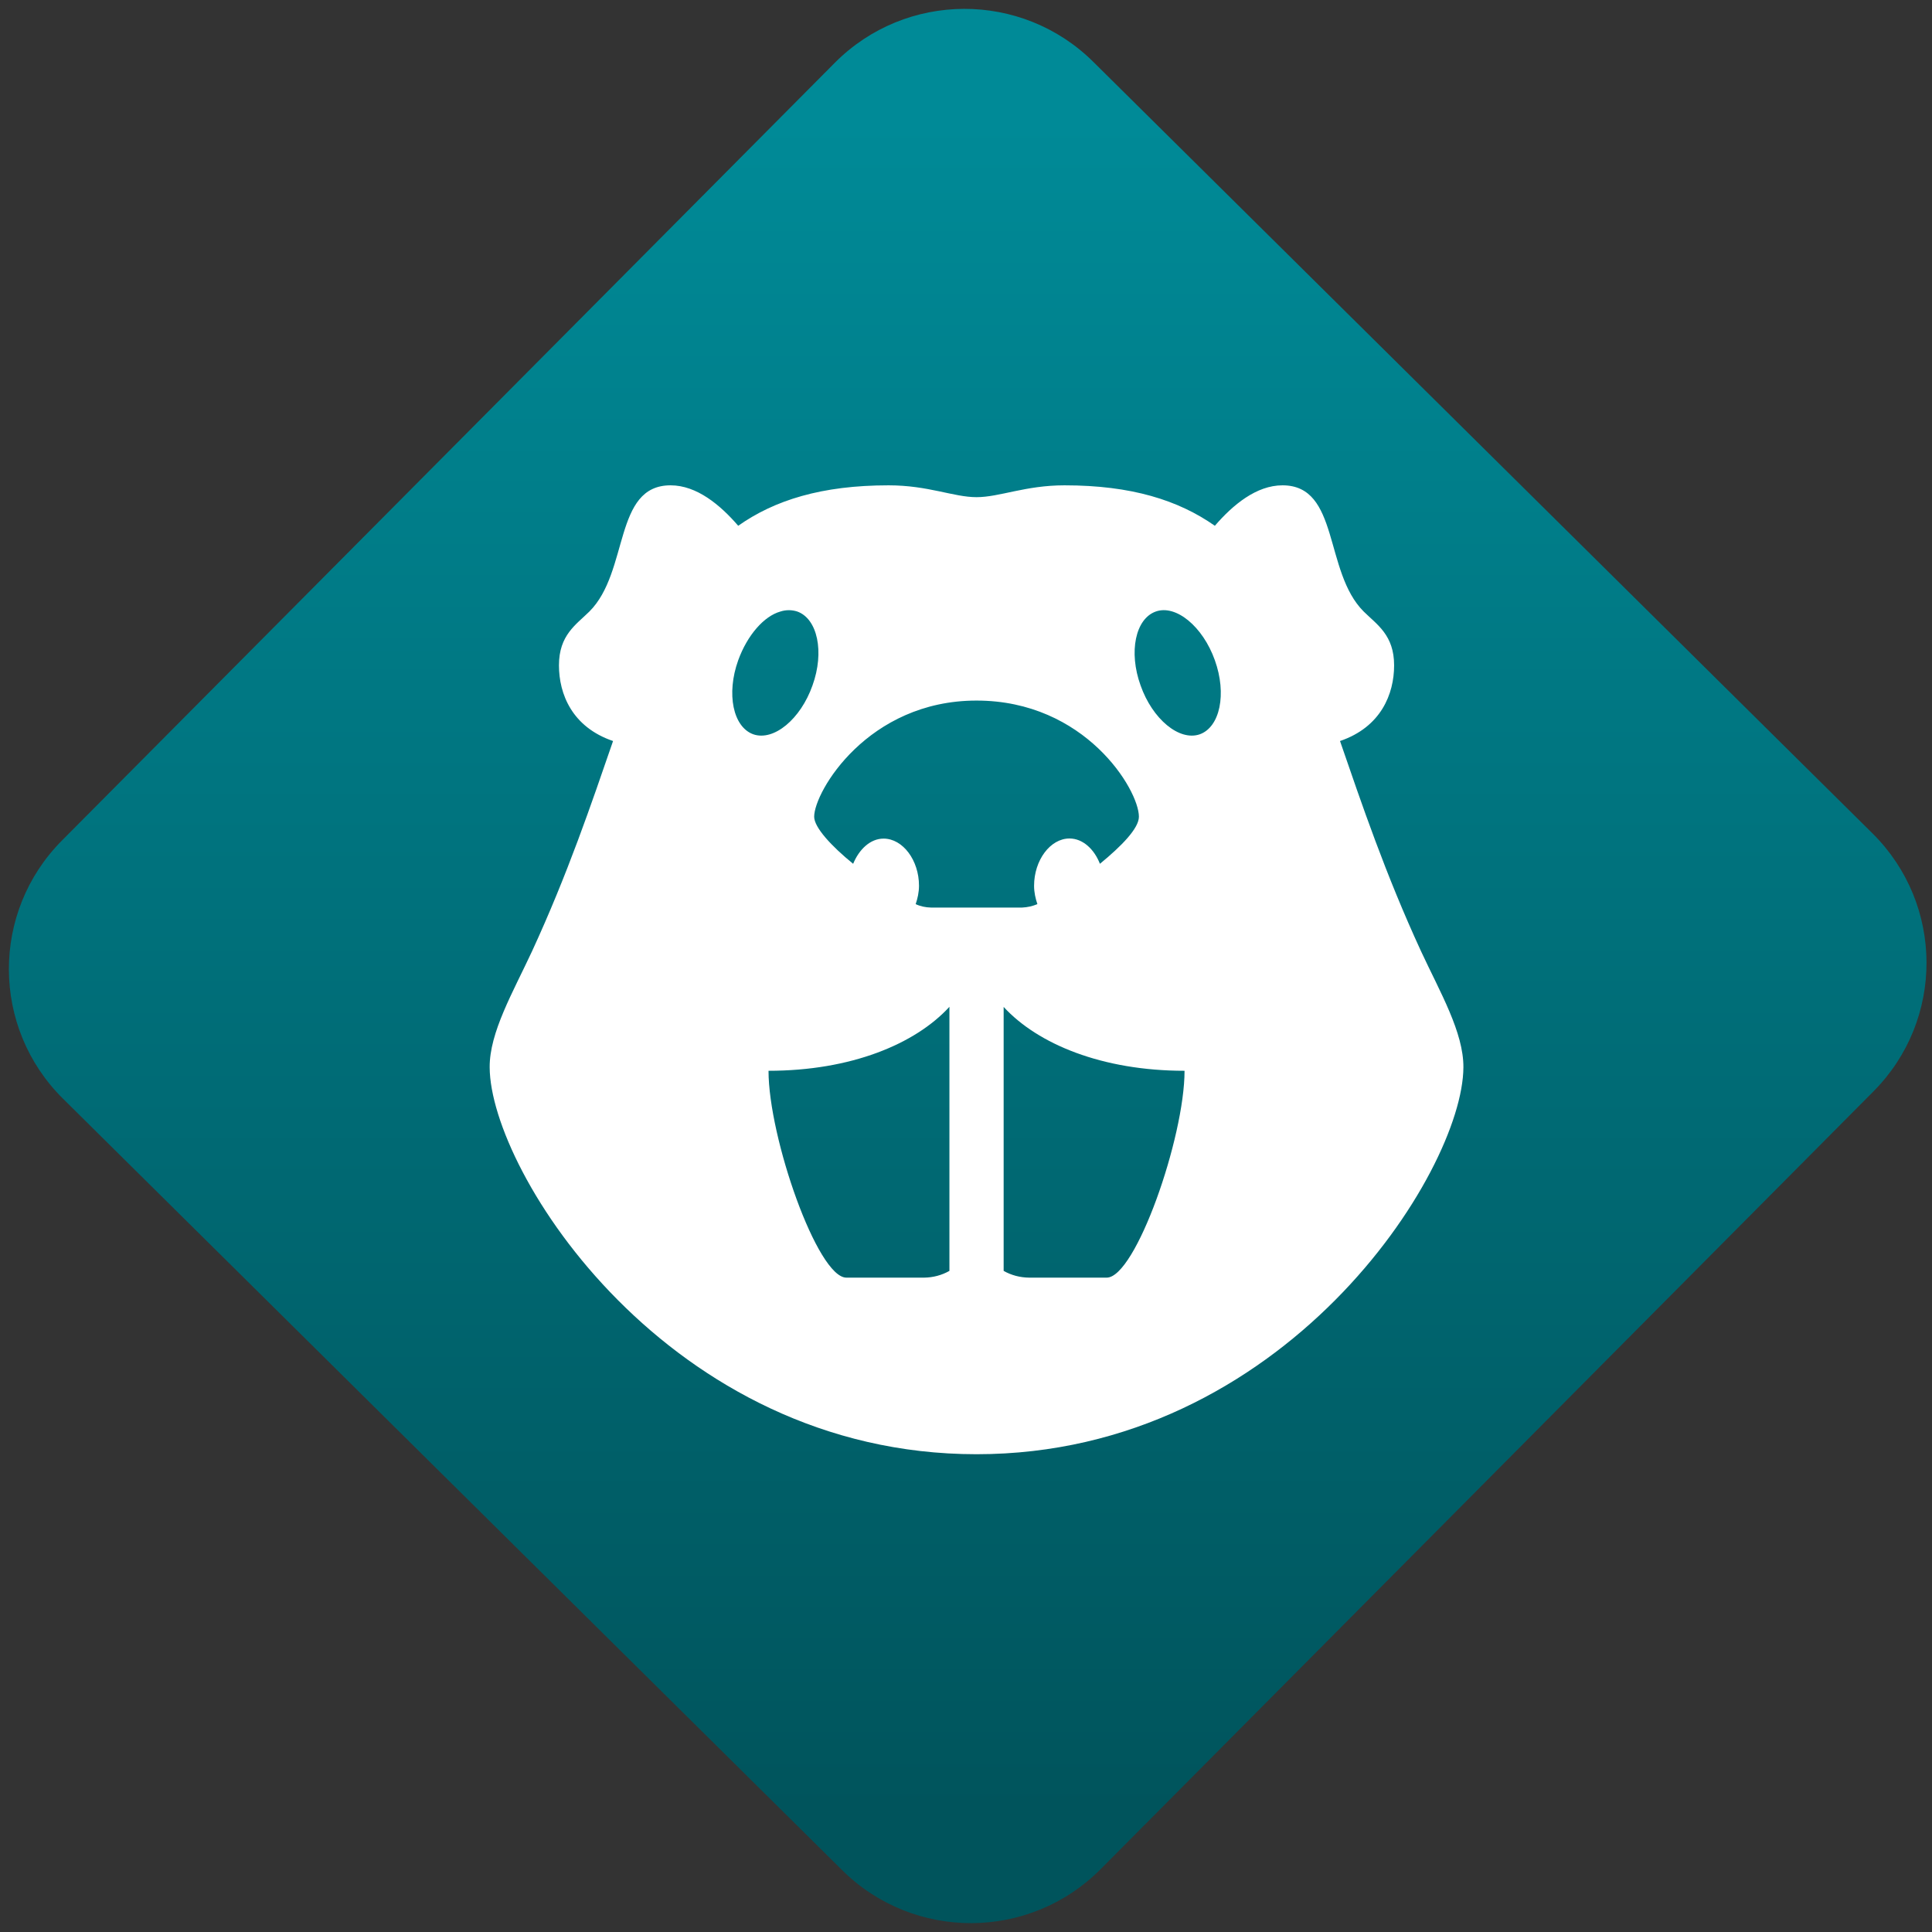 <svg width="64" height="64" viewBox="0 0 64 64" version="1.1"><rect x="0" y="0" width="64" height="64" fill="#333333" stroke="none"/><defs><linearGradient id="linear-pattern-0" gradientUnits="userSpaceOnUse" x1="0" y1="0" x2="0" y2="1" gradientTransform="matrix(60, 0, 0, 56, 0, 4)"><stop offset="0" stop-color="#008a97" stop-opacity="1"/><stop offset="1" stop-color="#00545c" stop-opacity="1"/></linearGradient></defs><path fill="url(#linear-pattern-0)" fill-opacity="1" d="M 36.219 2.051 L 62.027 27.605 C 64.402 29.957 64.418 33.785 62.059 36.156 L 36.461 61.918 C 34.105 64.289 30.27 64.305 27.895 61.949 L 2.086 36.395 C -0.289 34.043 -0.305 30.215 2.051 27.844 L 27.652 2.082 C 30.008 -0.289 33.844 -0.305 36.219 2.051 Z M 36.219 2.051 " /><g transform="matrix(1.008,0,0,1.003,16.221,16.077)"><path fill-rule="nonzero" fill="rgb(100%, 100%, 100%)" fill-opacity="1" d="M 5.945 0 C 4.062 0 4.59 2.852 3.277 4.168 C 2.84 4.602 2.277 4.945 2.277 5.945 C 2.277 6.891 2.707 7.984 4.055 8.445 C 3.34 10.527 2.562 12.84 1.391 15.391 C 0.766 16.742 -0.008 18.07 0 19.223 C 0.016 22.68 5.883 32 16 32 C 26.117 32 31.984 22.68 32 19.223 C 32.008 18.07 31.234 16.742 30.609 15.391 C 29.438 12.84 28.66 10.527 27.945 8.445 C 29.293 7.984 29.723 6.891 29.723 5.945 C 29.723 4.945 29.16 4.602 28.723 4.168 C 27.41 2.852 27.938 0 26.055 0 C 25.195 0 24.422 0.648 23.832 1.336 C 22.633 0.492 21.094 0 18.891 0 C 17.602 0 16.758 0.391 16 0.391 C 15.242 0.391 14.418 0 13.109 0 C 10.91 0 9.359 0.492 8.168 1.336 C 7.578 0.648 6.805 0 5.945 0 Z M 9.555 4.168 C 9.734 4.109 9.93 4.109 10.109 4.168 C 10.773 4.406 11.008 5.5 10.609 6.609 C 10.219 7.723 9.336 8.457 8.664 8.223 C 8 7.984 7.77 6.891 8.168 5.777 C 8.469 4.945 9.016 4.32 9.555 4.168 Z M 21.891 4.168 C 22.555 3.93 23.438 4.664 23.832 5.777 C 24.23 6.891 24 7.984 23.336 8.223 C 22.664 8.457 21.781 7.723 21.391 6.609 C 20.992 5.5 21.223 4.406 21.891 4.168 Z M 16 7.109 C 19.57 7.109 21.336 10.055 21.336 10.945 C 21.336 11.328 20.766 11.914 20.055 12.5 C 19.867 12.016 19.492 11.664 19.055 11.664 C 18.422 11.664 17.891 12.383 17.891 13.227 C 17.891 13.445 17.938 13.648 18 13.832 C 17.844 13.898 17.672 13.938 17.5 13.945 L 14.5 13.945 C 14.328 13.941 14.156 13.906 14 13.832 C 14.062 13.648 14.109 13.445 14.109 13.223 C 14.109 12.383 13.578 11.668 12.945 11.668 C 12.508 11.668 12.141 12.023 11.945 12.5 C 11.227 11.914 10.664 11.297 10.664 10.945 C 10.664 10.117 12.43 7.109 16 7.109 Z M 15.109 17.227 L 15.109 25.945 C 14.855 26.09 14.57 26.164 14.277 26.168 L 11.723 26.168 C 10.773 26.168 9.164 21.543 9.164 19.336 C 11.867 19.336 13.984 18.457 15.109 17.223 Z M 16.891 17.227 C 18.016 18.457 20.133 19.336 22.836 19.336 C 22.836 21.543 21.227 26.168 20.277 26.168 L 17.727 26.168 C 17.43 26.164 17.145 26.09 16.891 25.945 Z M 16.891 17.227 "/></g></svg>
